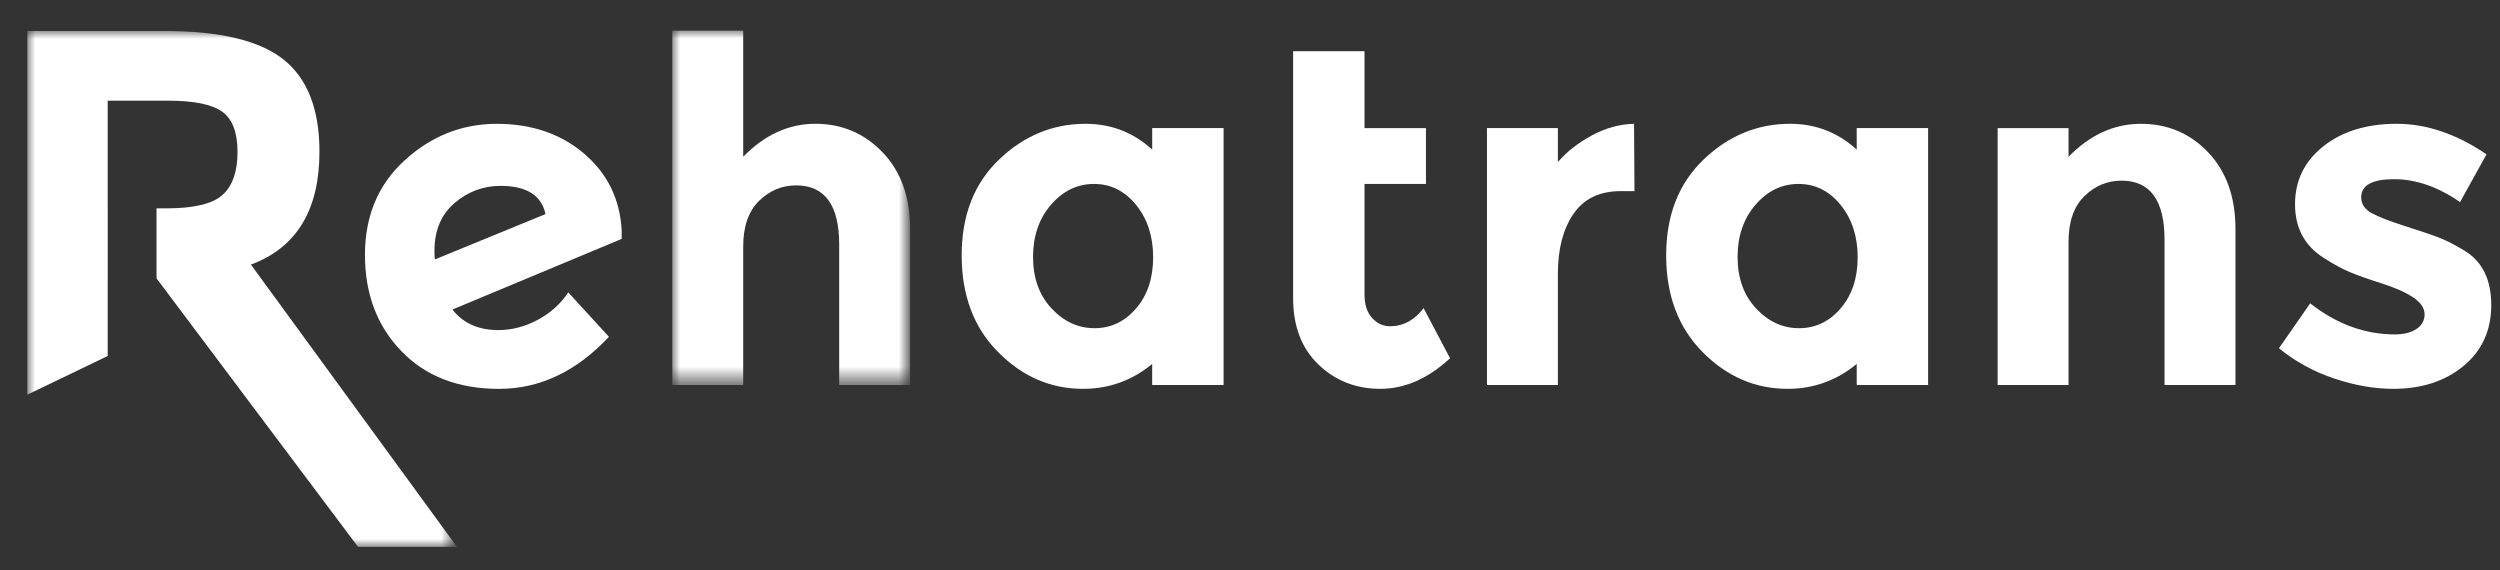 <?xml version="1.0" encoding="utf-8"?>
<!-- Generator: Adobe Illustrator 16.0.0, SVG Export Plug-In . SVG Version: 6.00 Build 0)  -->
<!DOCTYPE svg PUBLIC "-//W3C//DTD SVG 1.1//EN" "http://www.w3.org/Graphics/SVG/1.1/DTD/svg11.dtd">
<svg version="1.1" id="Capa_1" xmlns="http://www.w3.org/2000/svg" xmlns:xlink="http://www.w3.org/1999/xlink" x="0px" y="0px"
	 width="160px" height="36.5px" viewBox="0 0 160 36.5" enable-background="new 0 0 160 36.5" xml:space="preserve">
<rect x="0" y="0" width="160" height="36.5" fill="#333333" stroke="none"/>
<desc>Created with Sketch.</desc>
<g id="Page-1" transform="translate(28, 29)">
	<path id="Fill-1" fill="#FFFFFF" d="M4.041-17.104c-1.111,0-2.095,0.367-2.952,1.1c-0.857,0.734-1.284,1.753-1.284,3.058
		c0,0.243,0.008,0.427,0.028,0.549l7.081-2.903C6.652-16.502,5.693-17.104,4.041-17.104 M3.89-7.875
		c0.866,0,1.709-0.218,2.525-0.655c0.818-0.438,1.468-1.024,1.954-1.758l2.602,2.843C8.893-5.225,6.547-4.113,3.936-4.113
		c-2.614,0-4.698-0.806-6.25-2.416c-1.553-1.609-2.329-3.662-2.329-6.158s0.851-4.518,2.557-6.066
		c1.703-1.549,3.666-2.322,5.884-2.322c2.221,0,4.075,0.631,5.568,1.893c1.493,1.266,2.3,2.895,2.421,4.891v0.581L0.954-9.189
		C1.639-8.313,2.617-7.875,3.89-7.875"/>
	<g id="Group-5" transform="translate(40.956, 0.123)">
		<g id="Clip-4">
		</g>
		<defs>
			<filter id="Adobe_OpacityMaskFilter" filterUnits="userSpaceOnUse" x="-25.93" y="-27.161" width="15.22" height="22.678">
				<feColorMatrix  type="matrix" values="1 0 0 0 0  0 1 0 0 0  0 0 1 0 0  0 0 0 1 0"/>
			</filter>
		</defs>
		<mask maskUnits="userSpaceOnUse" x="-25.93" y="-27.161" width="15.22" height="22.678" id="mask-2">
			<g filter="url(#Adobe_OpacityMaskFilter)">
				<polygon id="path-1" fill="#FFFFFF" points="-10.71,-27.159 -25.93,-27.159 -25.93,-4.483 -10.71,-4.483 				"/>
			</g>
		</mask>
		<path id="Fill-3" mask="url(#mask-2)" fill="#FFFFFF" d="M-21.391-13.346v8.863h-4.539v-22.678h4.539v8.07
			c1.372-1.406,2.909-2.11,4.615-2.11c1.703,0,3.141,0.61,4.313,1.835c1.168,1.221,1.754,2.852,1.754,4.889v9.994h-4.539v-8.986
			c0-2.525-0.917-3.789-2.753-3.789c-0.907,0-1.7,0.331-2.377,0.992C-21.054-15.602-21.391-14.629-21.391-13.346"/>
	</g>
	<path id="Fill-6" fill="#FFFFFF" d="M38.115-12.551c0,1.345,0.393,2.441,1.179,3.285c0.788,0.848,1.706,1.27,2.755,1.27
		s1.938-0.422,2.664-1.27c0.725-0.844,1.088-1.934,1.088-3.269s-0.363-2.45-1.088-3.347c-0.727-0.896-1.625-1.346-2.695-1.346
		c-1.068,0-1.986,0.443-2.754,1.33C38.498-15.01,38.115-13.895,38.115-12.551 M35.876-6.469c-1.554-1.568-2.329-3.63-2.329-6.188
		c0-2.557,0.795-4.6,2.389-6.129c1.594-1.527,3.44-2.291,5.539-2.291c1.633,0,3.056,0.549,4.266,1.65v-1.377h4.569v16.444H45.74
		v-1.347c-1.291,1.061-2.764,1.592-4.418,1.592C39.244-4.113,37.43-4.899,35.876-6.469"/>
	<path id="Fill-8" fill="#FFFFFF" d="M59.329-25.723v4.922h3.933v3.574h-3.933v7.091c0,0.632,0.161,1.126,0.483,1.483
		c0.322,0.355,0.705,0.533,1.15,0.533c0.848,0,1.563-0.387,2.148-1.16l1.693,3.209c-1.412,1.304-2.9,1.956-4.463,1.956
		c-1.564,0-2.886-0.521-3.965-1.56S54.76-8.128,54.76-9.922v-15.801H59.329z"/>
	<path id="Fill-10" fill="#FFFFFF" d="M75.729-16.768c-1.35,0-2.359,0.484-3.024,1.451c-0.667,0.969-1.001,2.246-1.001,3.836v7.121
		h-4.537v-16.442h4.537v2.17c0.586-0.673,1.317-1.243,2.195-1.712c0.877-0.467,1.77-0.713,2.68-0.733l0.027,4.31H75.729z"/>
	<path id="Fill-12" fill="#FFFFFF" d="M83.205-12.551c0,1.345,0.393,2.441,1.178,3.285c0.788,0.848,1.707,1.27,2.756,1.27
		s1.938-0.422,2.663-1.27c0.725-0.844,1.089-1.934,1.089-3.269s-0.364-2.45-1.089-3.347c-0.726-0.896-1.626-1.346-2.694-1.346
		s-1.986,0.443-2.754,1.33C83.588-15.01,83.205-13.895,83.205-12.551 M80.965-6.469c-1.553-1.568-2.33-3.63-2.33-6.188
		c0-2.557,0.796-4.6,2.391-6.129c1.594-1.527,3.439-2.291,5.538-2.291c1.634,0,3.056,0.549,4.266,1.65v-1.377h4.569v16.444h-4.569
		v-1.347c-1.29,1.061-2.763,1.592-4.417,1.592C84.333-4.113,82.518-4.899,80.965-6.469"/>
	<path id="Fill-14" fill="#FFFFFF" d="M104.387-13.528v9.169h-4.538v-16.442h4.538v1.835c1.372-1.406,2.916-2.11,4.631-2.11
		s3.152,0.61,4.312,1.835c1.159,1.221,1.739,2.852,1.739,4.889v9.994h-4.538v-9.291c0-2.527-0.919-3.789-2.753-3.789
		c-0.908,0-1.7,0.33-2.378,0.992C104.725-15.784,104.387-14.813,104.387-13.528"/>
	<path id="Fill-16" fill="#FFFFFF" d="M131.44-9.479c0,1.621-0.589,2.92-1.769,3.896c-1.182,0.979-2.68,1.468-4.494,1.468
		c-1.211,0-2.472-0.22-3.782-0.657c-1.313-0.439-2.493-1.084-3.541-1.94l1.997-2.874c1.695,1.326,3.498,1.988,5.416,1.988
		c0.584,0,1.049-0.118,1.393-0.352c0.343-0.234,0.515-0.547,0.515-0.933c0-0.387-0.237-0.745-0.71-1.069
		c-0.477-0.326-1.163-0.631-2.059-0.918c-0.9-0.285-1.584-0.529-2.06-0.733c-0.474-0.204-1.013-0.499-1.618-0.886
		c-1.229-0.775-1.846-1.92-1.846-3.438c0-1.518,0.605-2.755,1.814-3.713c1.211-0.958,2.774-1.437,4.693-1.437
		c1.915,0,3.83,0.652,5.748,1.955l-1.695,3.057c-1.412-0.979-2.82-1.467-4.221-1.467c-1.402,0-2.104,0.387-2.104,1.16
		c0,0.429,0.223,0.766,0.666,1.01c0.442,0.244,1.18,0.529,2.21,0.855c1.028,0.326,1.758,0.576,2.192,0.75
		c0.434,0.173,0.953,0.441,1.559,0.809C130.875-12.255,131.44-11.098,131.44-9.479"/>
	<g id="Group-20" transform="translate(0, 0.123)">
		<g id="Clip-19">
		</g>
		<defs>
			<filter id="Adobe_OpacityMaskFilter_1_" filterUnits="userSpaceOnUse" x="-26.25" y="-27.14" width="27.497" height="33.017">
				<feColorMatrix  type="matrix" values="1 0 0 0 0  0 1 0 0 0  0 0 1 0 0  0 0 0 1 0"/>
			</filter>
		</defs>
		<mask maskUnits="userSpaceOnUse" x="-26.25" y="-27.14" width="27.497" height="33.017" id="mask-4">
			<g filter="url(#Adobe_OpacityMaskFilter_1_)">
				<polygon id="path-3" fill="#FFFFFF" points="1.247,5.877 -26.25,5.877 -26.25,-27.14 1.247,-27.14 				"/>
			</g>
		</mask>
		<path id="Fill-18" mask="url(#mask-4)" fill="#FFFFFF" d="M-11.941-12.189c2.924-1.087,4.386-3.497,4.386-7.226
			c0-2.708-0.764-4.673-2.292-5.893c-1.528-1.223-4.083-1.833-7.665-1.833h-8.738v23.276l5.143-2.475v-4.951h0.001v-4.496h-0.001
			v-6.893h3.858c1.649,0,2.802,0.232,3.462,0.701c0.658,0.465,0.989,1.326,0.989,2.58s-0.319,2.17-0.956,2.746
			c-0.638,0.577-1.835,0.865-3.593,0.865h-0.635v4.496h0.012L-5.084,5.877h6.331L-11.941-12.189z"/>
	</g>
</g>
</svg>
